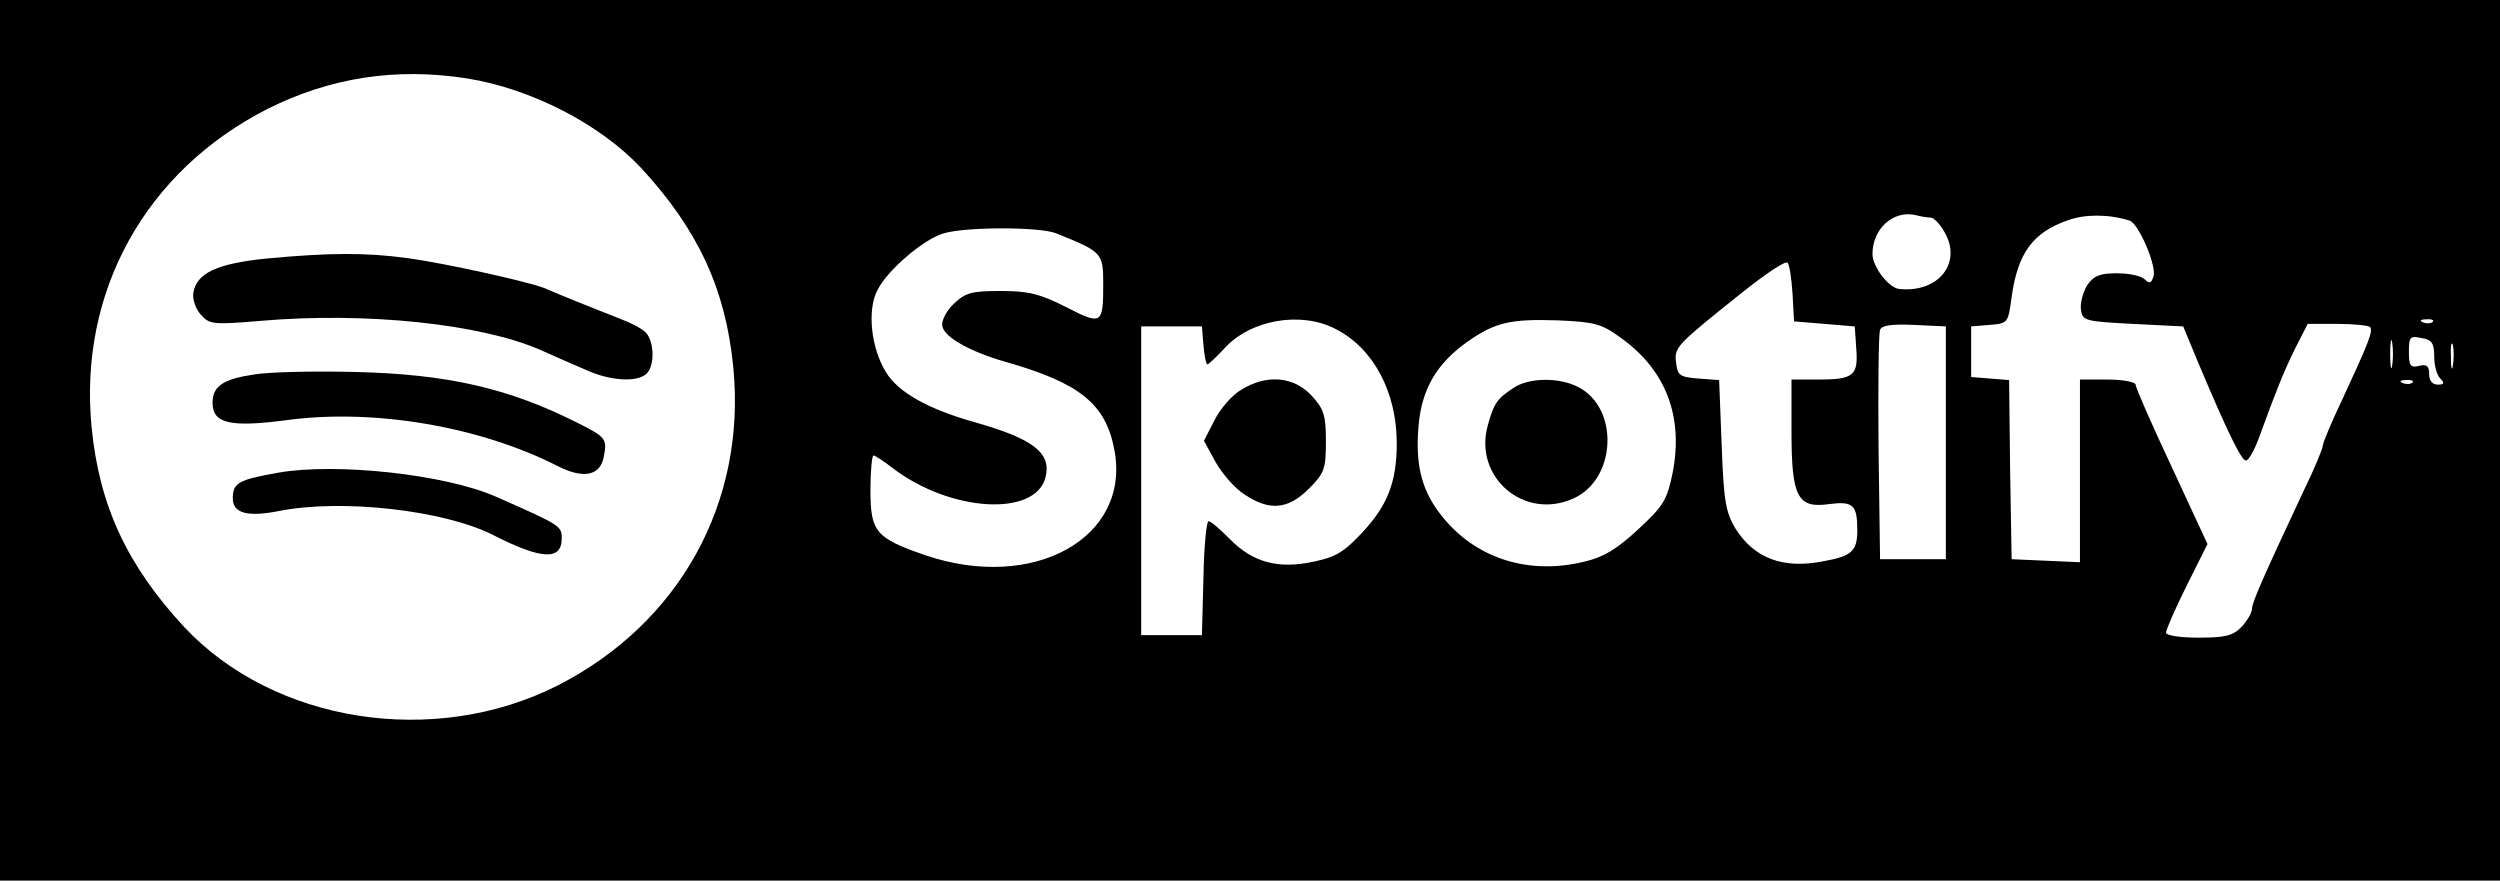 <?xml version="1.0" standalone="no"?>
<!DOCTYPE svg PUBLIC "-//W3C//DTD SVG 20010904//EN"
 "http://www.w3.org/TR/2001/REC-SVG-20010904/DTD/svg10.dtd">
<svg version="1.0" xmlns="http://www.w3.org/2000/svg"
 width="494pt" height="174pt" viewBox="0 0 494 174"
 preserveAspectRatio="xMidYMid meet">
<g transform="translate(0,174) scale(0.1,-0.1)"
fill="#000000" stroke="none">
<path d="M0 870 l0 -870 2470 0 2470 0 0 870 0 870 -2470 0 -2470 0 0 -870z
m923 715 c126 -20 262 -90 343 -176 113 -122 168 -240 183 -395 26 -267 -106
-506 -348 -629 -244 -123 -560 -73 -737 116 -113 122 -168 240 -183 395 -26
267 106 506 348 629 124 62 254 82 394 60z m2892 -275 c6 0 18 -12 27 -28 36
-61 -11 -121 -89 -113 -21 2 -53 44 -53 69 0 50 41 87 85 77 11 -3 25 -5 30
-5z m393 -6 c18 -5 55 -92 47 -111 -4 -13 -8 -14 -17 -5 -7 7 -31 12 -55 12
-34 0 -46 -5 -59 -24 -8 -14 -14 -35 -12 -48 3 -22 8 -23 102 -28 l100 -5 29
-70 c59 -140 86 -195 95 -195 5 0 16 19 25 43 35 96 49 131 72 178 l25 49 59
0 c31 0 60 -3 64 -6 7 -7 -2 -30 -54 -142 -22 -46 -39 -87 -39 -92 0 -6 -17
-47 -39 -92 -82 -175 -101 -219 -101 -231 0 -7 -9 -23 -20 -35 -17 -18 -32
-22 -85 -22 -36 0 -65 4 -65 10 0 5 18 47 41 93 l41 82 -71 153 c-39 83 -71
156 -71 162 0 5 -25 10 -55 10 l-55 0 0 -180 0 -181 -67 3 -68 3 -3 177 -2
177 -38 3 -37 3 0 50 0 50 37 3 c36 3 36 4 43 55 12 87 42 128 112 152 33 12
81 12 121 -1z m-2121 -25 c91 -37 93 -38 93 -101 0 -79 -3 -81 -73 -45 -51 26
-74 32 -129 32 -57 0 -70 -3 -93 -25 -14 -13 -25 -33 -23 -44 3 -22 55 -51
125 -71 147 -42 198 -83 215 -174 33 -174 -160 -281 -374 -208 -98 34 -108 46
-108 129 0 37 3 68 6 68 3 0 20 -11 38 -25 114 -87 282 -97 302 -18 12 48 -24
76 -141 109 -92 26 -150 59 -174 98 -30 48 -38 124 -17 163 20 40 92 101 131
112 44 13 189 13 222 0z m1455 -119 l3 -55 60 -5 60 -5 3 -44 c4 -53 -5 -61
-75 -61 l-53 0 0 -103 c0 -130 12 -152 75 -143 47 6 55 -2 55 -52 0 -41 -11
-51 -67 -61 -80 -16 -137 6 -174 65 -19 32 -23 54 -27 165 l-5 128 -41 3 c-37
3 -41 6 -44 31 -4 31 -1 34 133 141 44 35 83 61 87 57 4 -3 8 -31 10 -61z
m-903 -70 c75 -38 121 -125 121 -226 0 -76 -18 -122 -67 -175 -37 -40 -54 -50
-98 -59 -70 -15 -120 -1 -165 45 -19 19 -37 35 -42 35 -4 0 -9 -51 -10 -112
l-3 -113 -60 0 -60 0 0 305 0 305 60 0 60 0 3 -37 c2 -21 5 -38 8 -38 2 0 17
14 32 30 51 58 152 76 221 40z m563 -17 c90 -64 125 -156 103 -268 -11 -53
-18 -65 -68 -111 -42 -39 -68 -55 -107 -64 -107 -26 -208 5 -274 82 -45 52
-60 104 -53 186 6 73 36 124 97 167 54 38 85 45 177 42 74 -3 88 -7 125 -34z
m1605 31 c-3 -3 -12 -4 -19 -1 -8 3 -5 6 6 6 11 1 17 -2 13 -5z m-962 -239 l0
-230 -65 0 -65 0 -3 220 c-1 121 0 225 3 233 3 9 22 12 67 10 l63 -3 0 -230z
m882 153 c-2 -13 -4 -3 -4 22 0 25 2 35 4 23 2 -13 2 -33 0 -45z m83 18 c0
-18 5 -37 12 -44 9 -9 8 -12 -5 -12 -11 0 -17 8 -17 21 0 16 -5 20 -20 16 -17
-4 -20 0 -20 28 0 29 2 32 25 27 20 -3 25 -10 25 -36z m37 -18 c-2 -13 -4 -5
-4 17 -1 22 1 32 4 23 2 -10 2 -28 0 -40z m-80 -34 c-3 -3 -12 -4 -19 -1 -8 3
-5 6 6 6 11 1 17 -2 13 -5z"/>
<path d="M525 1229 c-97 -10 -137 -29 -143 -68 -2 -13 5 -32 15 -43 17 -19 24
-20 118 -12 209 18 436 -6 554 -58 25 -11 65 -29 89 -39 48 -22 102 -25 120
-7 16 16 15 63 -2 81 -8 8 -29 19 -48 26 -18 7 -55 22 -83 33 -27 11 -59 24
-70 29 -34 13 -196 49 -270 59 -81 11 -153 11 -280 -1z"/>
<path d="M502 1000 c-61 -9 -82 -23 -82 -56 0 -41 35 -49 148 -34 172 23 381
-13 534 -91 51 -26 84 -19 91 18 7 36 5 39 -53 68 -135 68 -257 96 -440 100
-80 2 -169 0 -198 -5z"/>
<path d="M550 806 c-79 -14 -90 -20 -90 -51 0 -29 29 -37 90 -25 124 25 327 2
424 -47 96 -49 136 -51 136 -7 0 25 -2 26 -131 83 -101 44 -315 67 -429 47z"/>
<path d="M2453 970 c-18 -10 -42 -38 -53 -60 l-21 -41 23 -42 c13 -23 38 -52
57 -64 49 -33 86 -30 127 11 31 31 34 39 34 94 0 52 -4 64 -29 91 -35 37 -88
42 -138 11z"/>
<path d="M2990 973 c-32 -21 -38 -30 -50 -73 -29 -103 72 -189 169 -145 85 38
91 178 10 220 -38 20 -99 19 -129 -2z"/>
</g>
</svg>
